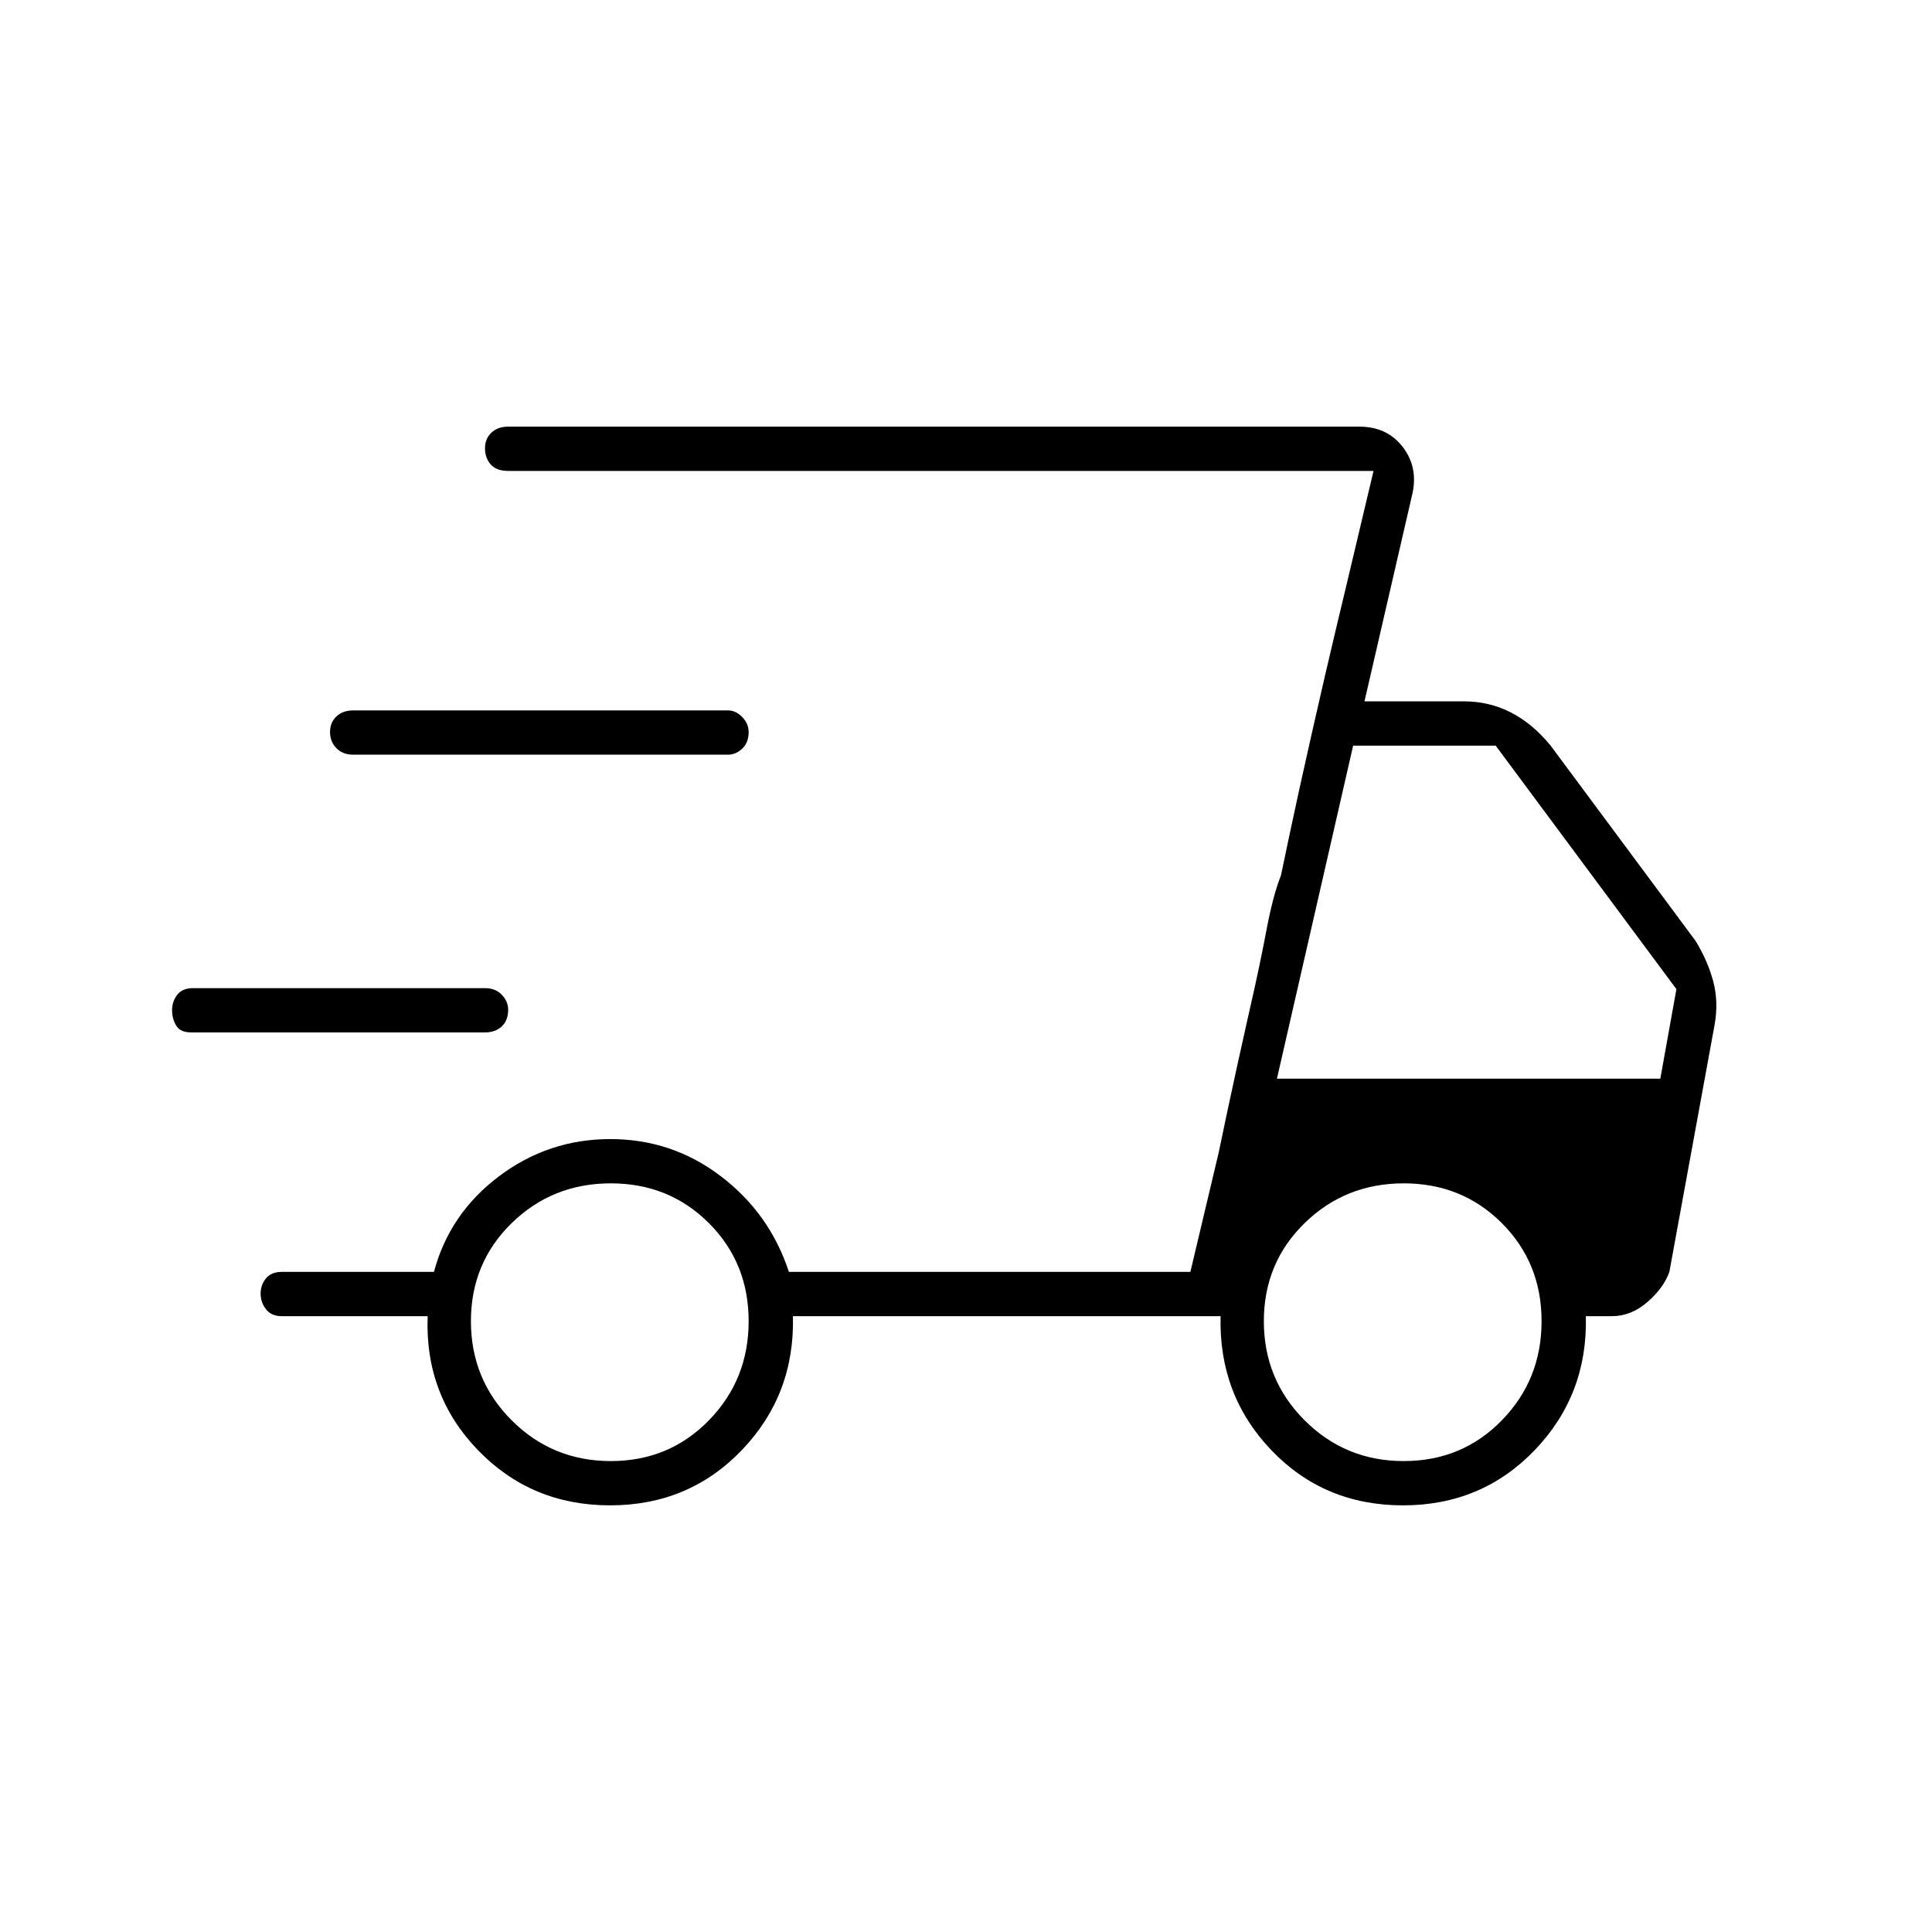 <svg xmlns="http://www.w3.org/2000/svg" height="48" viewBox="0 -960 960 960" width="48"><path d="M303.16-212q-39.16 0-65.66-27.42-26.5-27.41-25-66.58H140q-5.17 0-7.84-3.45-2.66-3.44-2.66-7.78 0-4.33 2.66-7.55Q134.83-328 140-328h75.63q7.74-29 32.3-47.5 24.57-18.5 55.3-18.5 30.74 0 55 18.5Q382.5-357 392-328h199.49l91.01-398h-430q-5.85 0-8.67-3.23-2.83-3.23-2.83-8t3.16-7.77q3.16-3 8.34-3h423q13.5 0 21.25 9.75T702-715.5l-24 104h49.5q12.44 0 23.22 5.5t19.78 16.5l72 97q6 9.78 8.75 19.95t.75 21.62L829.5-328q-2.81 7.94-10.91 14.97T801-306h-13q1 39-25.35 66.5T697.12-212q-39.18 0-65.4-27.42Q605.5-266.83 606.5-306H394q1 39-25.34 66.5t-65.5 27.5ZM634.5-424H825l8-44.5-89.81-121h-70.82L634.5-424Zm-29 37 4.3-20.46q4.31-20.46 11.2-51.04 4.83-20.94 8.17-38.72Q632.5-515 636.5-525l4.3-20.46q4.31-20.46 11.11-50.5t11.69-50.54l4.9-20.5 14-59-91 398 14-59ZM95-447q-5.43 0-7.46-3.4-2.04-3.39-2.04-7.65t2.54-7.61Q90.58-469 96-469h145q5.18 0 8.34 3.3 3.16 3.31 3.16 7.43 0 5.27-3.16 8.27t-8.34 3H95Zm80.5-138q-5.18 0-8.34-3.23t-3.16-8q0-4.77 3.16-7.77t8.34-3h186.18q3.95 0 7.13 3.3 3.19 3.31 3.19 7.43 0 5.27-3.19 8.27-3.18 3-7.13 3H175.5Zm128 351q29 0 48.75-20.25T372-303.5q0-29-19.76-48.75Q332.47-372 303.5-372q-29 0-49.25 19.76Q234-332.47 234-303.5q0 29 20.25 49.25T303.5-234Zm394 0q29 0 48.75-20.25T766-303.5q0-29-19.76-48.75Q726.47-372 697.5-372q-29 0-49.25 19.76Q628-332.47 628-303.5q0 29 20.25 49.25T697.5-234Z"/></svg>